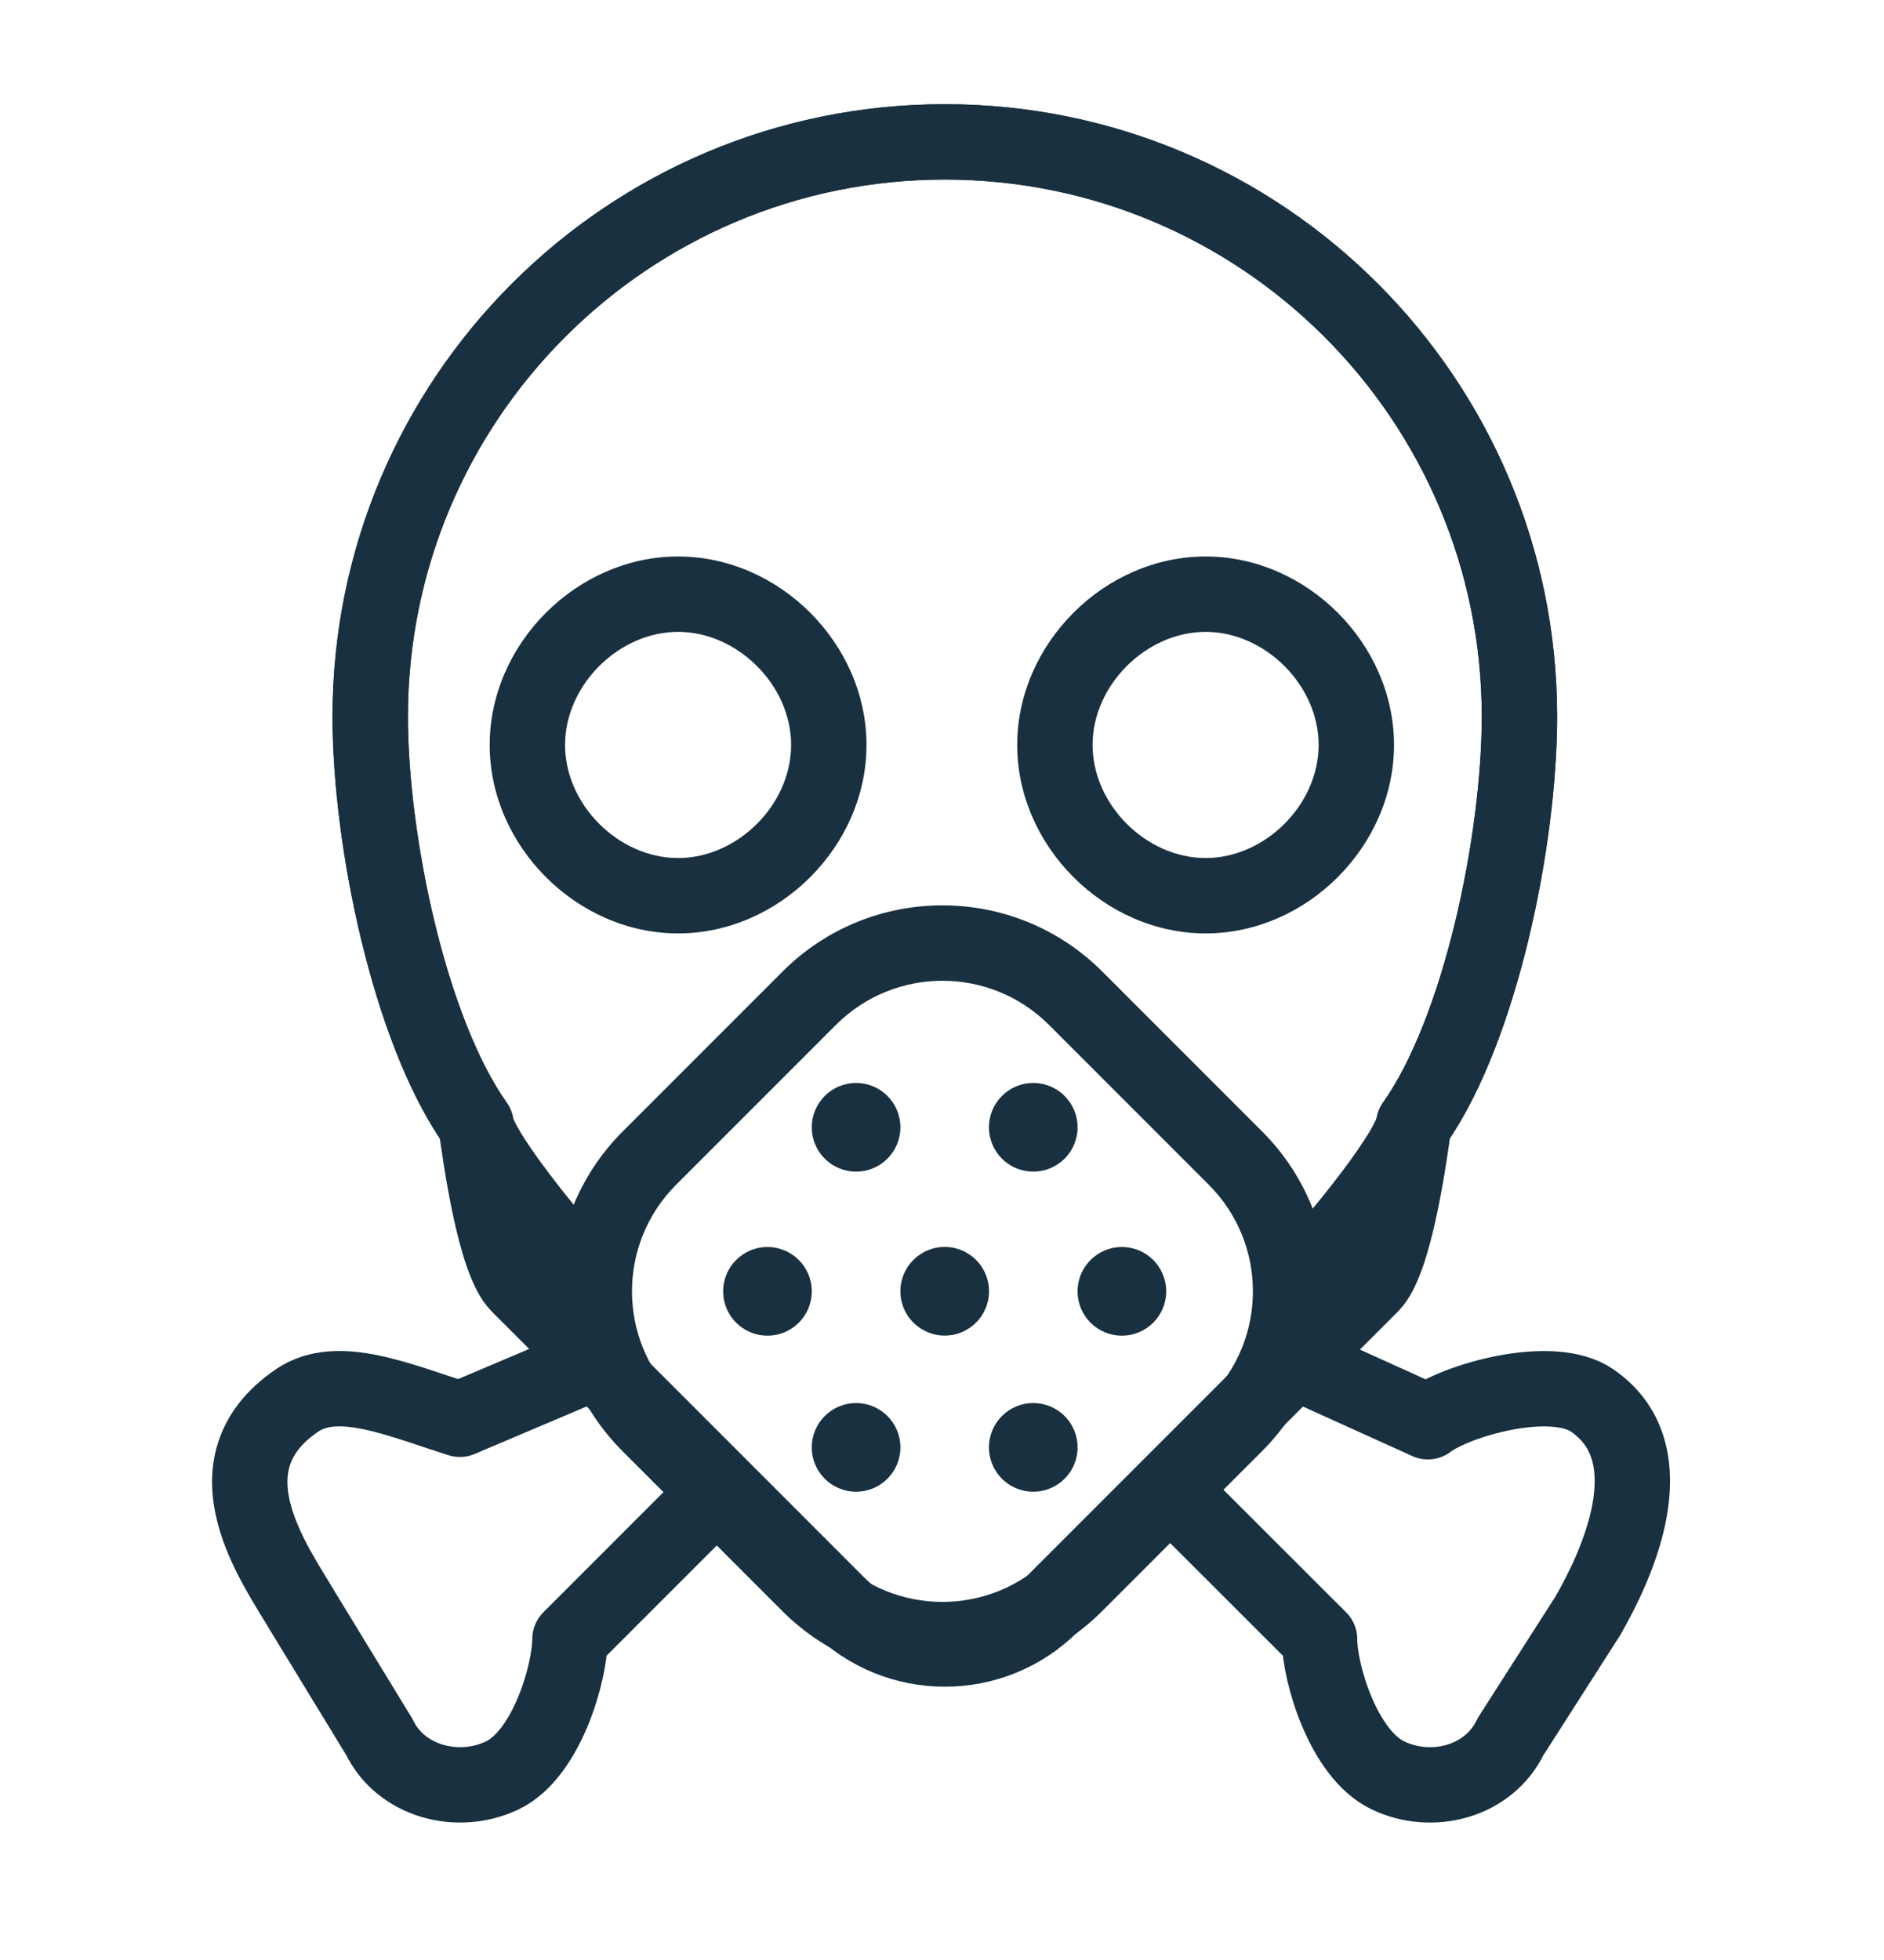 <svg fill="none" height="26" viewBox="0 0 25 26" width="25" xmlns="http://www.w3.org/2000/svg"><g fill="#18303f"><path clip-rule="evenodd" d="m8.998 7.382c-1.343 0-2.5 1.157-2.5 2.5 0 1.343 1.157 2.5 2.5 2.5s2.5-1.157 2.5-2.5c0-1.343-1.157-2.5-2.5-2.5zm-1.5 2.5c0-.791.709-1.5 1.5-1.5.791 0 1.5.709 1.5 1.5 0 .791-.709 1.5-1.5 1.5-.791 0-1.5-.709-1.5-1.5z" fill-rule="evenodd"/><path clip-rule="evenodd" d="m15.998 7.382c-1.343 0-2.5 1.157-2.5 2.5 0 1.343 1.157 2.5 2.5 2.5s2.5-1.157 2.5-2.5c0-1.343-1.157-2.5-2.5-2.5zm-1.5 2.5c0-.791.71-1.5 1.5-1.5s1.5.709 1.5 1.5c0 .791-.71 1.5-1.5 1.5s-1.5-.709-1.5-1.5z" fill-rule="evenodd"/><path d="m11.36 15.542c.325 0 .588-.263.588-.588 0-.325-.263-.588-.588-.588-.325 0-.588.263-.588.588 0 .325.263.588.588.588z"/><path d="m10.184 17.718c.325 0 .588-.263.588-.588 0-.325-.263-.588-.588-.588-.325 0-.588.263-.588.588 0 .325.263.588.588.588z"/><path d="m13.124 17.129c0 .325-.263.588-.588.588-.325 0-.588-.263-.588-.588 0-.325.263-.588.588-.588.325 0 .588.263.588.588z"/><path d="m13.711 15.542c.325 0 .588-.263.588-.588 0-.325-.263-.588-.588-.588-.325 0-.588.263-.588.588 0 .325.263.588.588.588z"/><path d="m14.887 17.718c.325 0 .588-.263.588-.588 0-.325-.263-.588-.588-.588-.325 0-.588.263-.588.588 0 .325.263.588.588.588z"/><path d="m13.711 19.788c.325 0 .588-.263.588-.588 0-.325-.263-.588-.588-.588-.325 0-.588.263-.588.588 0 .325.263.588.588.588z"/><path d="m11.36 19.788c.325 0 .588-.263.588-.588 0-.325-.263-.588-.588-.588-.325 0-.588.263-.588.588 0 .325.263.588.588.588z"/><path clip-rule="evenodd" d="m17.62 17.326c.199-.21.539-.605.849-1.002.177-.227.351-.464.487-.676.068-.106.131-.213.181-.314.029-.059.061-.131.086-.209.468-.695.819-1.67 1.055-2.646.248-1.024.384-2.104.384-2.971 0-4.487-3.638-8.125-8.125-8.125-4.487 0-8.125 3.638-8.125 8.125 0 .866.136 1.947.384 2.971.237.977.587 1.952 1.055 2.646.024.079.057.15.086.209.05.101.113.208.181.314.136.212.311.45.487.676.277.355.578.708.781.929.029.726.322 1.444.876 1.999l2.12 2.12c1.172 1.172 3.071 1.172 4.243 0l2.12-2.12c.536-.536.827-1.224.872-1.926zm-5.082-14.944c-3.935 0-7.125 3.19-7.125 7.125 0 .776.124 1.777.356 2.735.234.967.567 1.837.954 2.383.043.061.072.131.085.205l.001.001c.002.006.009.025.026.059.028.056.069.129.126.217.113.176.267.386.434.601.072.093.146.185.218.273.146-.354.363-.685.651-.973l2.12-2.12c1.172-1.171 3.071-1.171 4.243 0l2.12 2.12c.302.302.526.652.672 1.025.086-.104.174-.214.261-.325.168-.215.321-.425.434-.601.057-.088.099-.161.126-.217.017-.034.024-.053.026-.059l.001-.001c.013-.074.042-.144.085-.205.388-.546.72-1.416.954-2.383.232-.959.356-1.96.356-2.735 0-3.935-3.19-7.125-7.125-7.125zm-1.446 11.214-2.12 2.12c-.781.781-.781 2.047 0 2.828l2.12 2.12c.781.781 2.047.781 2.828 0l2.12-2.12c.781-.781.781-2.047 0-2.828l-2.12-2.12c-.781-.781-2.047-.781-2.828 0z" fill-rule="evenodd"/></g><g stroke="#18303f" stroke-linecap="round" stroke-linejoin="round"><path d="m15.605 19.84 1.905 1.903c0 .452.315 1.523.905 1.807s1.344.082 1.627-.509l1.029-1.608c.351-.61 1.1-2.138.057-2.855-.54-.371-1.809 0-2.18.282l-1.622-.734"/><path d="m9.305 20-1.742 1.742c-.001.452-.311 1.532-.901 1.811-.589.279-1.343.077-1.627-.509l-1.015-1.663c-.352-.604-1.352-1.939-.076-2.805.539-.366 1.357-0 2.159.251l1.547-.656"/><path d="m18.761 14.915c.883-1.245 1.402-3.766 1.402-5.408 0-4.211-3.414-7.625-7.625-7.625-4.211 0-7.625 3.414-7.625 7.625 0 1.642.519 4.163 1.402 5.408.059.414.247 1.813.566 2.131l4.243 4.243c.781.781 2.047.781 2.828 0l4.243-4.243c.318-.318.507-1.717.566-2.131z"/></g></svg>